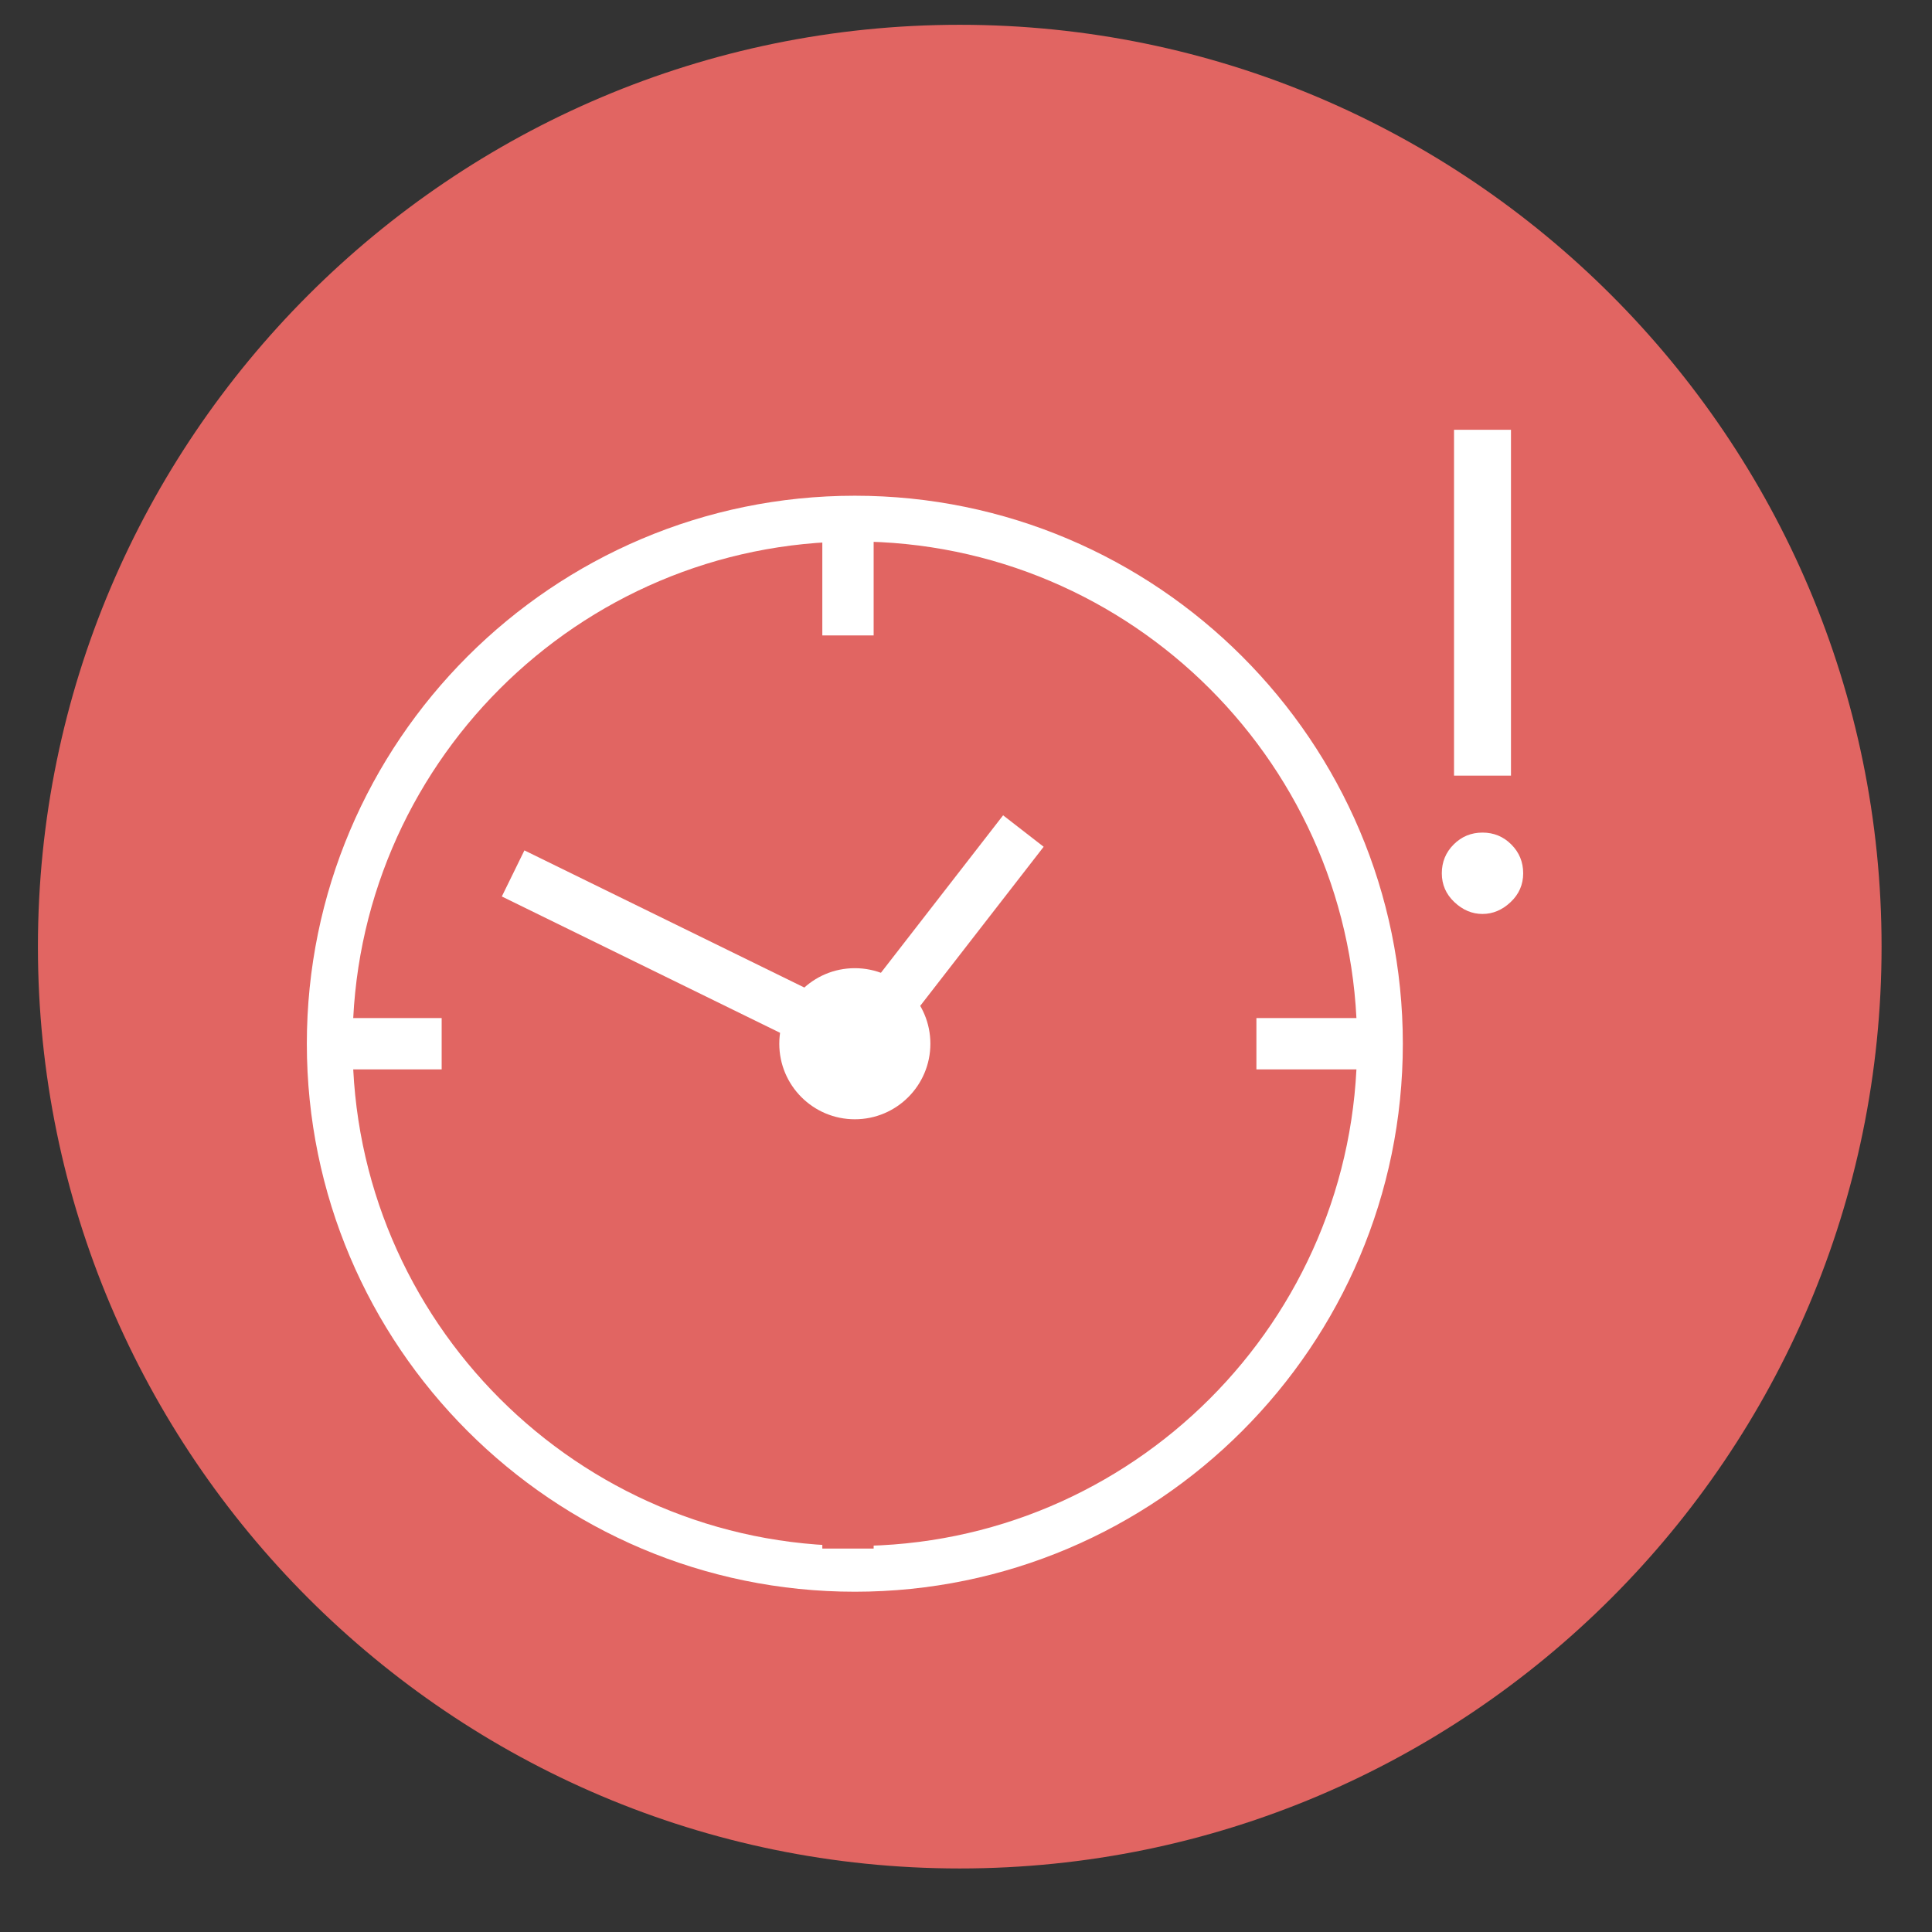 <?xml version="1.0" encoding="utf-8"?>
<!-- Generator: Adobe Illustrator 17.0.0, SVG Export Plug-In . SVG Version: 6.00 Build 0)  -->
<!DOCTYPE svg PUBLIC "-//W3C//DTD SVG 1.1//EN" "http://www.w3.org/Graphics/SVG/1.1/DTD/svg11.dtd">
<svg version="1.1" id="Layer_1" xmlns="http://www.w3.org/2000/svg" xmlns:xlink="http://www.w3.org/1999/xlink" x="0px" y="0px"
	 width="75.288px" height="75.29px" viewBox="0 0 75.288 75.29" enable-background="new 0 0 75.288 75.29" xml:space="preserve">
<rect x="0" y="0" width="75.288" height="75.29" fill="#333333" stroke="none"/>
<g>
	<g>
		<path fill="#E16562" d="M37.4,72.812c-19.808,0-35.922-16.115-35.922-35.923S17.592,0.966,37.4,0.966
			c19.808,0,35.923,16.115,35.923,35.923S57.208,72.812,37.4,72.812z M37.4,69.812"/>
	</g>
</g>
<g>
	<g>
		<path fill="#FFFFFF" d="M33.312,62.028c-11.775,0-21.355-9.58-21.355-21.355s9.58-21.355,21.355-21.355
			c11.775,0,21.355,9.58,21.355,21.355S45.087,62.028,33.312,62.028z M33.312,21.101c-10.792,0-19.572,8.78-19.572,19.572
			s8.78,19.572,19.572,19.572c10.792,0,19.572-8.78,19.572-19.572S44.104,21.101,33.312,21.101z"/>
	</g>
</g>
<path fill="none" stroke="#000000" stroke-width="2" stroke-linecap="round" stroke-miterlimit="10" d="M185.903,119.489
	c0,9.212,14.909,16.667,33.333,16.667"/>
<path fill="none" stroke="#000000" stroke-width="2" stroke-linecap="round" stroke-miterlimit="10" d="M252.57,119.489
	c0,9.212-14.909,16.667-33.333,16.667"/>
<g>
	<rect x="32.045" y="20.697" fill="#FFFFFF" width="2" height="4.065"/>
</g>
<g>
	<rect x="13.211" y="39.673" fill="#FFFFFF" width="4" height="2"/>
</g>
<g>
	<rect x="48.961" y="39.673" fill="#FFFFFF" width="4.002" height="2"/>
</g>
<g>
	<rect x="32.045" y="56.429" fill="#E16562" width="2" height="3.917"/>
</g>
<g>
	<circle fill="#FFFFFF" cx="33.312" cy="40.673" r="2.944"/>
</g>
<g>
	
		<rect x="35.821" y="31.345" transform="matrix(0.79 0.613 -0.613 0.79 30.006 -14.949)" fill="#FFFFFF" width="2" height="9.948"/>
</g>
<g>
	
		<rect x="19.264" y="36.142" transform="matrix(0.898 0.44 -0.44 0.898 19.039 -7.793)" fill="#FFFFFF" width="14.107" height="2"/>
</g>
<g>
	<g>
		<path fill="#FFFFFF" d="M57.771,32.445c0.44,0,0.815,0.154,1.123,0.463c0.308,0.308,0.463,0.683,0.463,1.123
			s-0.163,0.815-0.489,1.122c-0.326,0.308-0.692,0.463-1.097,0.463c-0.405,0-0.771-0.154-1.097-0.463
			c-0.326-0.308-0.488-0.682-0.488-1.122s0.154-0.815,0.462-1.123C56.956,32.599,57.331,32.445,57.771,32.445z M58.881,30.225
			h-2.219V16.749h2.219V30.225z"/>
	</g>
</g>
</svg>
